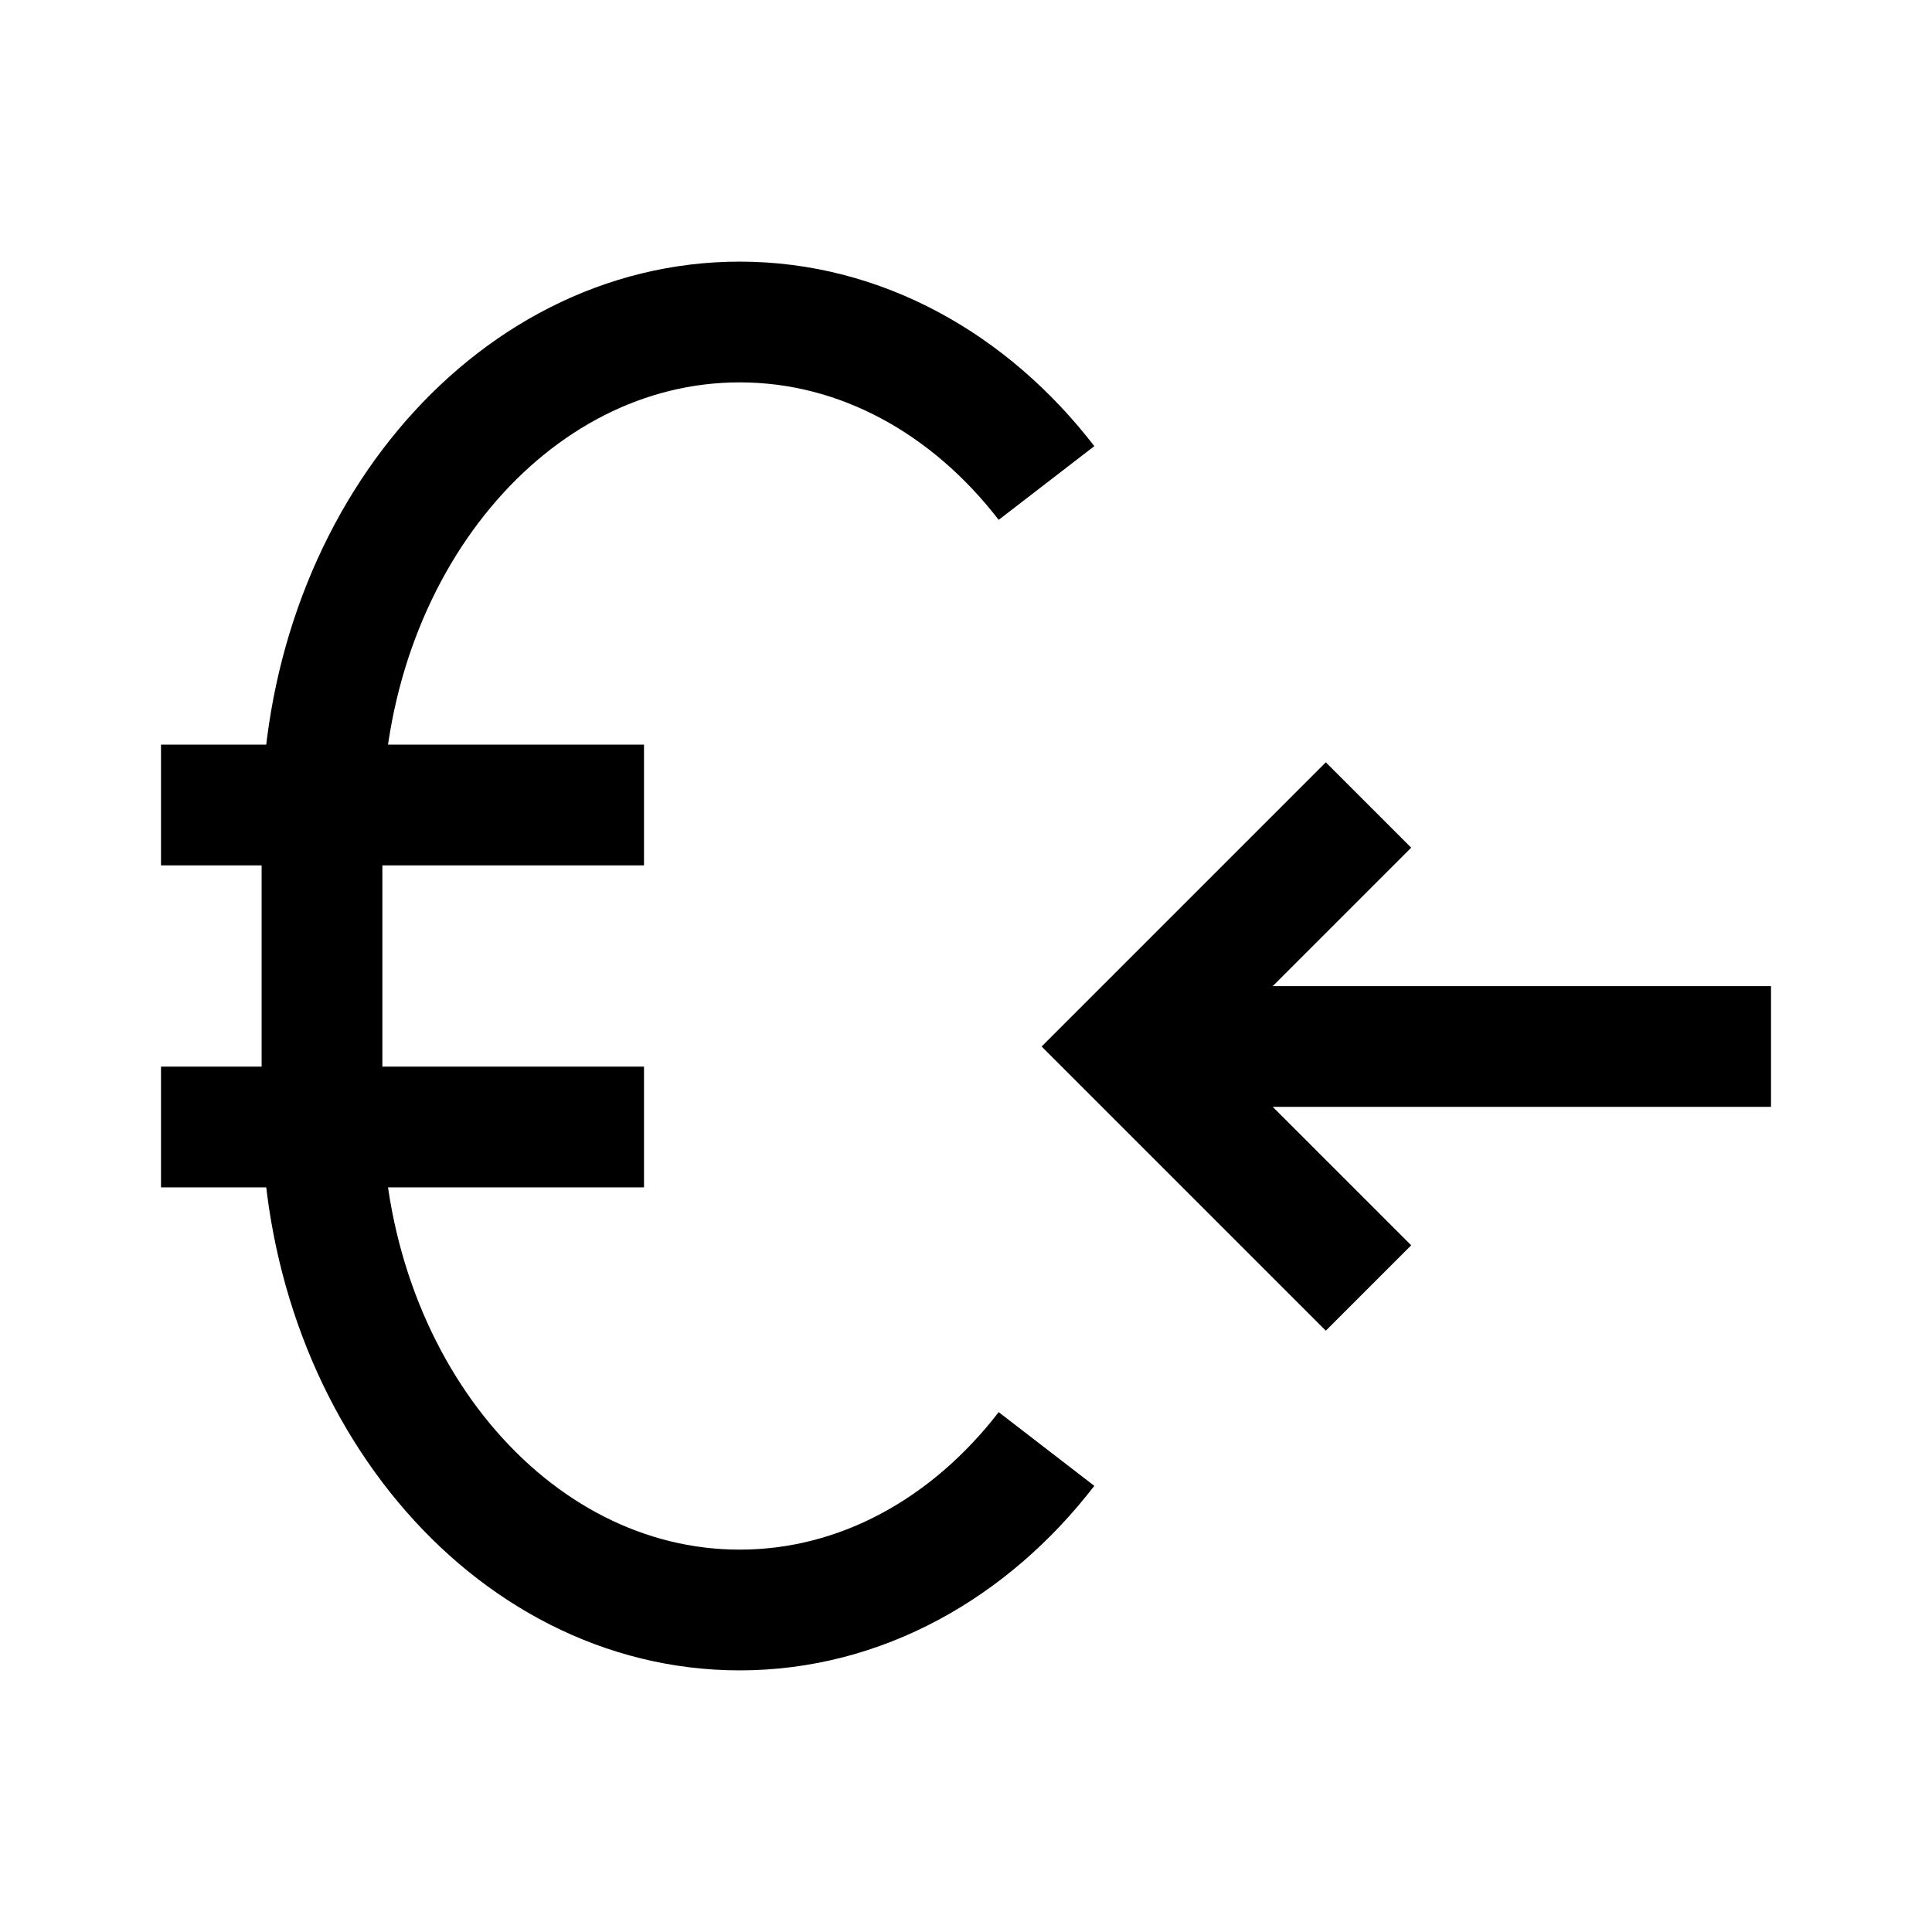 <svg width="24" height="24" viewBox="0 0 24 24" fill="none" xmlns="http://www.w3.org/2000/svg">
    <path d="M2 10H8" stroke="currentColor" stroke-width="1.5" stroke-linejoin="round"/>
    <path d="M2 14H8" stroke="currentColor" stroke-width="1.5" stroke-linejoin="round"/>
    <path d="M13 6C12.052 4.77 10.695 4 9.189 4C6.323 4 4 6.786 4 10.222V13.778C4 17.214 6.323 20 9.189 20C10.695 20 12.052 19.23 13 18" stroke="currentColor" stroke-width="1.5" stroke-linejoin="round"/>
    <path d="M22 13L14.404 13M17 16L14 13L17 10" stroke="currentColor" stroke-width="1.5"/>
</svg>
